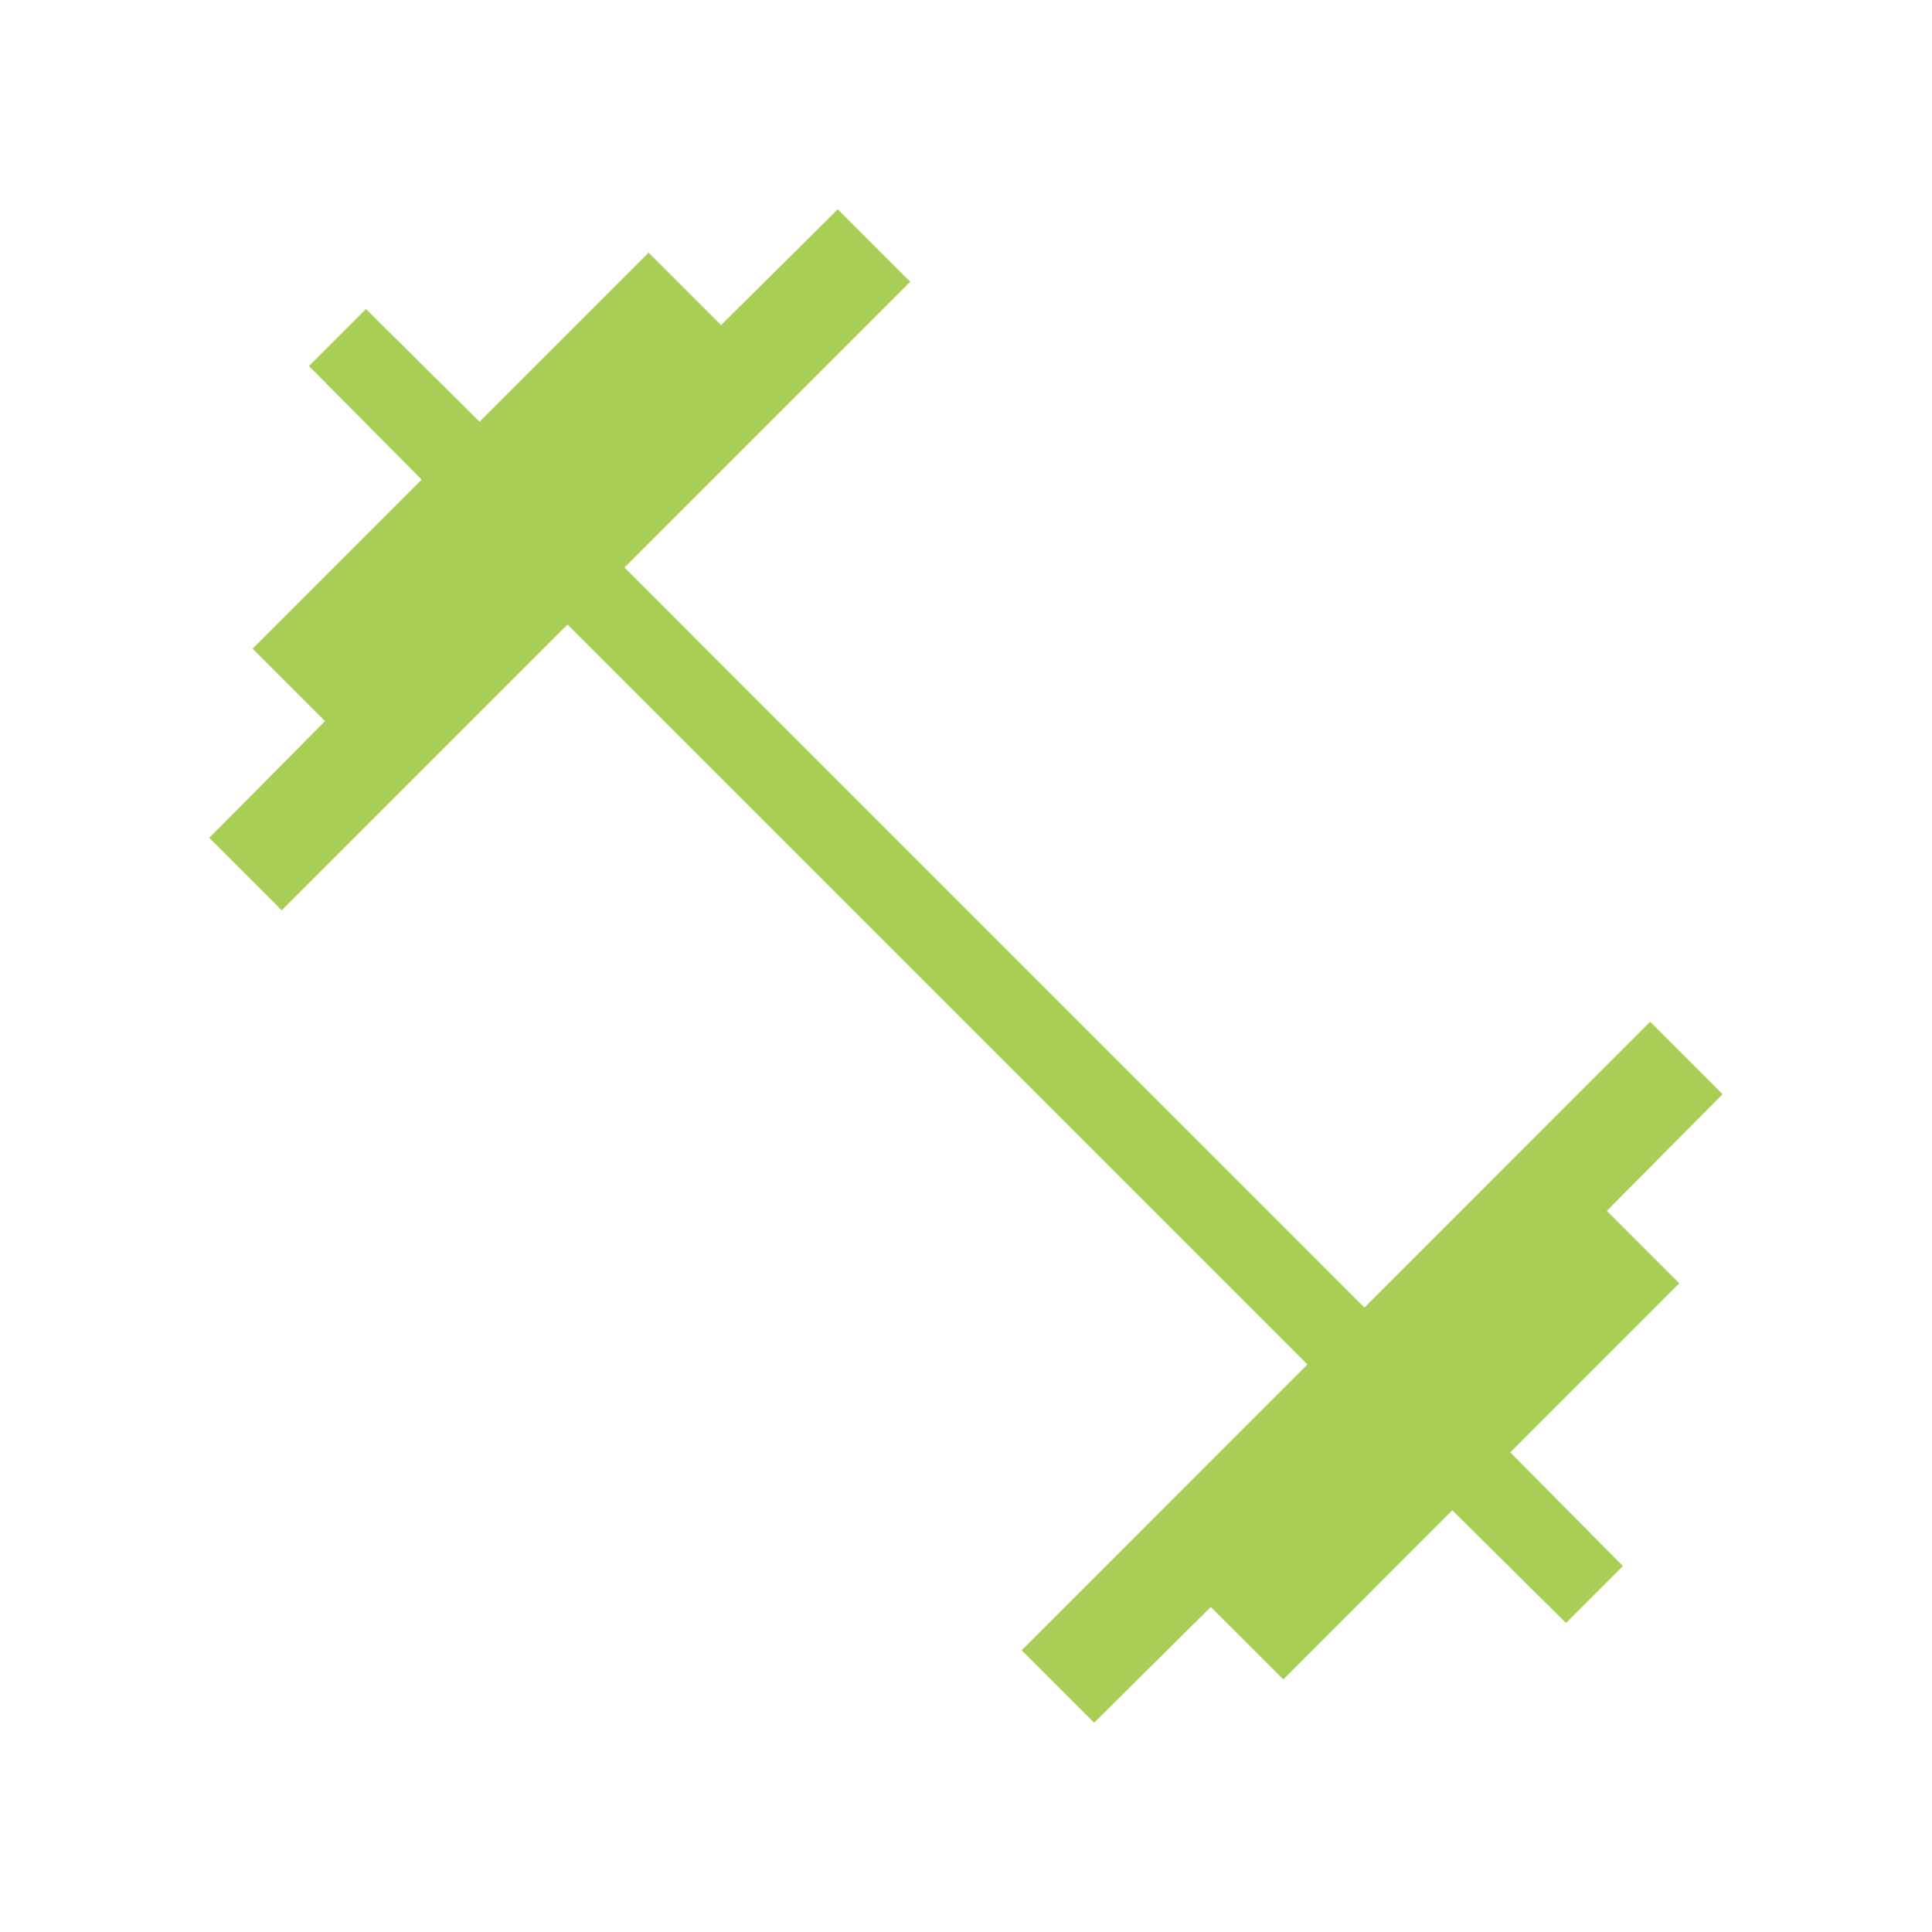 <svg width="32" height="32" viewBox="0 0 32 32" fill="none" xmlns="http://www.w3.org/2000/svg">
<mask id="mask0_3_2657" style="mask-type:alpha" maskUnits="userSpaceOnUse" x="0" y="0" width="32" height="32">
<rect width="32" height="32" fill="#D9D9D9"/>
</mask>
<g mask="url(#mask0_3_2657)">
<path d="M18.122 28.534L16.922 27.334L21.655 22.6L9.399 10.344L4.666 15.077L3.466 13.877L5.384 11.944L4.184 10.744L6.984 7.944L5.117 6.062L6.061 5.118L7.943 6.985L10.743 4.185L11.943 5.385L13.876 3.467L15.076 4.667L10.343 9.4L22.599 21.657L27.332 16.923L28.532 18.123L26.614 20.056L27.814 21.256L25.015 24.056L26.881 25.939L25.938 26.882L24.055 25.015L21.256 27.816L20.055 26.616L18.122 28.534Z" fill="#A8CE55"/>
</g>
</svg>

